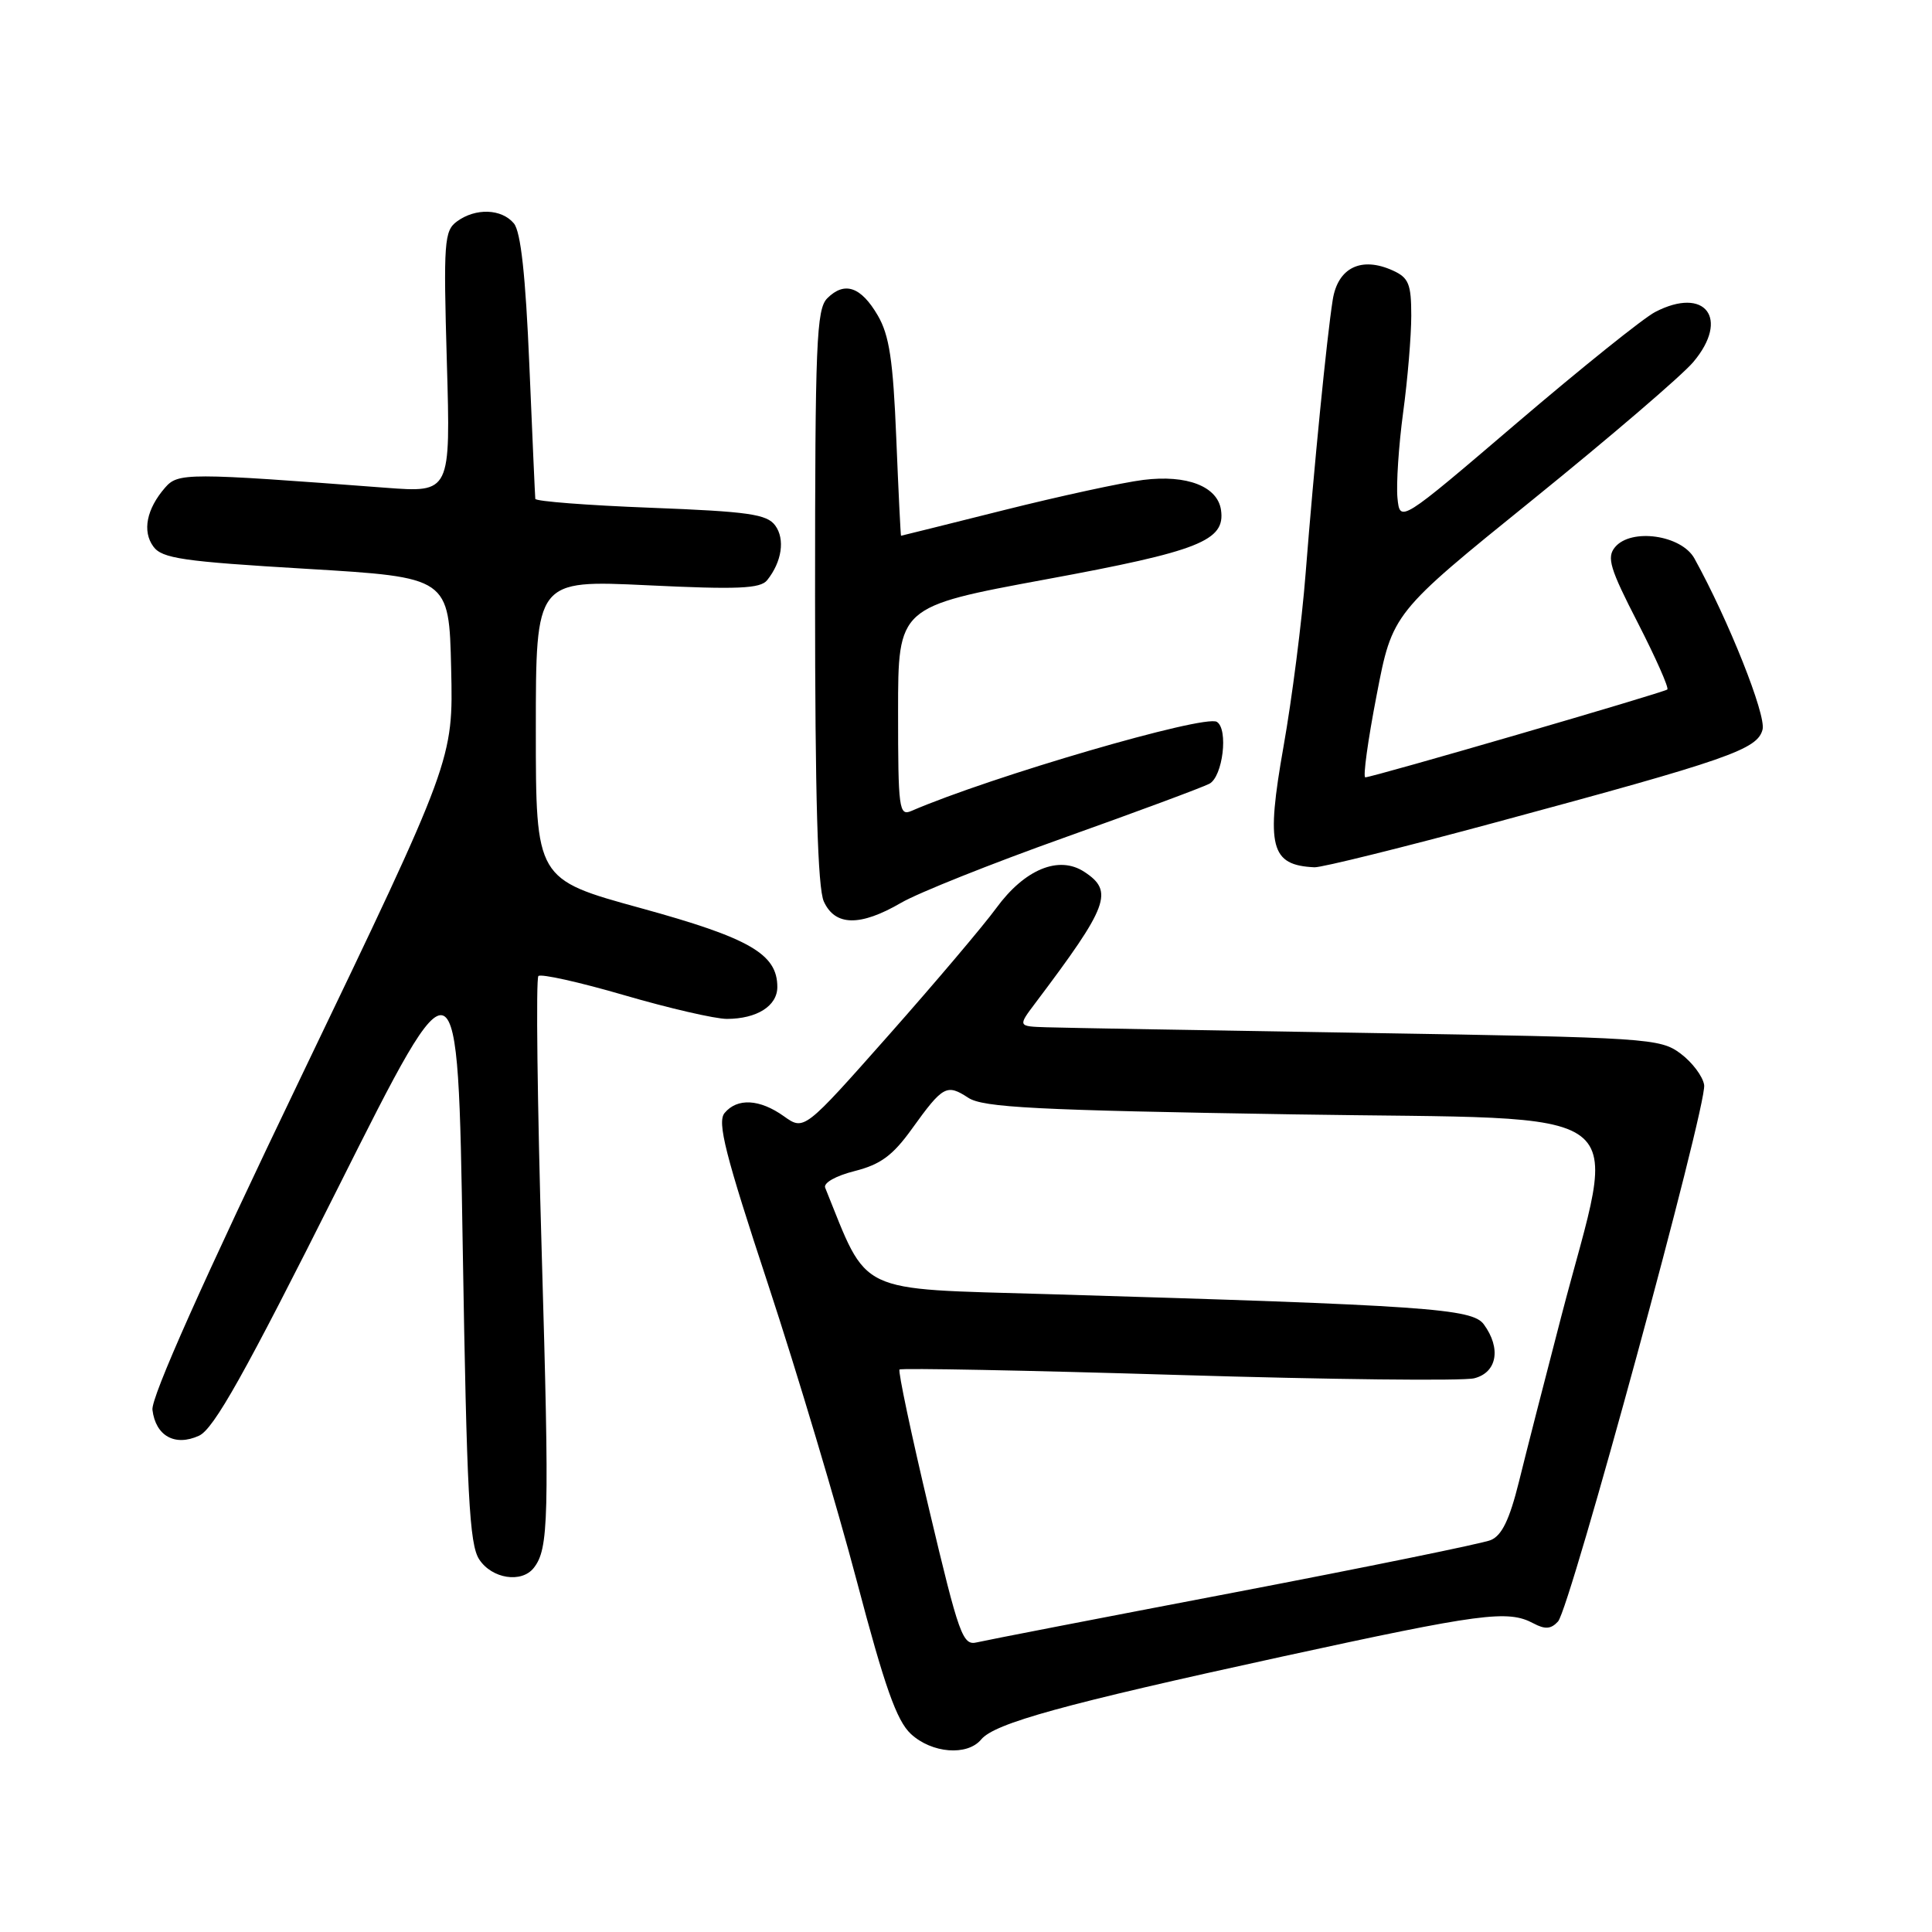 <?xml version="1.0" encoding="UTF-8" standalone="no"?>
<!DOCTYPE svg PUBLIC "-//W3C//DTD SVG 1.1//EN" "http://www.w3.org/Graphics/SVG/1.1/DTD/svg11.dtd" >
<svg xmlns="http://www.w3.org/2000/svg" xmlns:xlink="http://www.w3.org/1999/xlink" version="1.1" viewBox="0 0 256 256">
 <g >
 <path fill="currentColor"
d=" M 130.01 230.49 C 131.80 228.33 140.97 225.81 169.83 219.52 C 196.28 213.76 199.80 213.29 203.18 215.10 C 204.74 215.93 205.52 215.87 206.45 214.85 C 208.06 213.06 226.21 146.44 225.81 143.77 C 225.64 142.63 224.23 140.76 222.68 139.60 C 219.96 137.58 218.40 137.48 181.18 136.87 C 159.91 136.53 140.78 136.19 138.68 136.12 C 134.86 136.00 134.86 136.00 137.18 132.92 C 146.91 120.01 147.62 118.10 143.67 115.52 C 140.30 113.31 135.77 115.18 132.00 120.34 C 130.33 122.63 123.92 130.20 117.76 137.16 C 106.55 149.82 106.55 149.82 103.87 147.91 C 100.66 145.62 97.69 145.46 96.01 147.48 C 95.01 148.69 96.08 152.93 101.79 170.23 C 105.64 181.93 110.92 199.60 113.53 209.50 C 117.22 223.50 118.81 228.00 120.69 229.75 C 123.47 232.33 128.17 232.70 130.01 230.49 Z  M 70.73 207.75 C 72.71 205.23 72.81 201.26 71.78 165.94 C 71.20 146.14 71.00 129.66 71.34 129.33 C 71.67 129.00 76.79 130.14 82.72 131.87 C 88.65 133.60 94.77 135.01 96.32 135.01 C 100.30 135.00 103.00 133.29 103.00 130.78 C 103.00 126.41 99.35 124.30 84.90 120.33 C 71.00 116.51 71.00 116.51 71.00 96.68 C 71.00 76.85 71.00 76.85 85.77 77.55 C 97.76 78.13 100.75 78.00 101.65 76.88 C 103.60 74.45 104.05 71.44 102.72 69.63 C 101.62 68.13 99.17 67.78 86.21 67.28 C 77.85 66.96 70.97 66.43 70.93 66.10 C 70.89 65.77 70.54 57.78 70.14 48.35 C 69.64 36.48 69.01 30.71 68.09 29.60 C 66.46 27.65 63.02 27.53 60.55 29.34 C 58.86 30.58 58.75 32.03 59.21 47.98 C 59.71 65.28 59.71 65.28 51.11 64.63 C 24.75 62.63 23.60 62.63 21.87 64.62 C 19.42 67.44 18.83 70.39 20.32 72.42 C 21.47 74.00 24.23 74.40 40.58 75.37 C 59.50 76.50 59.50 76.50 59.78 88.59 C 60.06 100.68 60.06 100.68 39.98 142.50 C 26.90 169.72 20.00 185.18 20.20 186.81 C 20.62 190.27 23.18 191.70 26.37 190.24 C 28.33 189.35 32.40 182.09 44.78 157.41 C 60.67 125.72 60.67 125.72 61.31 165.00 C 61.85 198.03 62.19 204.65 63.50 206.63 C 65.18 209.20 69.12 209.81 70.73 207.75 Z  M 119.41 119.62 C 121.66 118.31 131.38 114.43 141.00 111.00 C 150.62 107.57 159.29 104.35 160.25 103.85 C 162.03 102.91 162.79 96.61 161.24 95.65 C 159.61 94.64 131.33 102.89 120.75 107.46 C 119.13 108.16 119.00 107.17 119.00 94.30 C 119.00 80.39 119.00 80.39 138.58 76.77 C 158.93 73.02 162.38 71.65 161.79 67.58 C 161.34 64.45 157.27 62.87 151.50 63.59 C 148.75 63.93 140.43 65.74 133.00 67.60 C 125.58 69.46 119.45 70.99 119.39 70.99 C 119.34 71.00 119.05 65.17 118.76 58.04 C 118.34 47.74 117.84 44.42 116.31 41.80 C 114.08 37.98 111.91 37.24 109.62 39.52 C 108.18 40.96 108.00 45.42 108.00 79.02 C 108.00 105.64 108.35 117.66 109.16 119.45 C 110.65 122.73 113.98 122.78 119.41 119.62 Z  M 198.18 108.97 C 229.12 100.62 232.88 99.31 233.55 96.66 C 234.03 94.72 229.04 82.18 224.52 74.00 C 222.80 70.89 216.13 69.94 214.00 72.50 C 212.87 73.86 213.32 75.34 217.02 82.53 C 219.40 87.18 221.16 91.15 220.93 91.36 C 220.46 91.77 181.87 103.00 180.91 103.00 C 180.58 103.00 181.25 98.10 182.41 92.12 C 184.50 81.24 184.50 81.24 203.08 66.22 C 213.30 57.95 222.89 49.74 224.38 47.96 C 229.23 42.20 225.95 37.90 219.32 41.34 C 217.77 42.14 209.53 48.76 201.00 56.04 C 185.50 69.28 185.50 69.28 185.17 65.97 C 185.00 64.15 185.33 59.07 185.92 54.68 C 186.52 50.28 187.00 44.49 187.00 41.82 C 187.00 37.64 186.66 36.80 184.57 35.85 C 180.38 33.94 177.26 35.46 176.59 39.75 C 175.80 44.77 174.11 61.85 173.00 76.00 C 172.51 82.33 171.19 92.62 170.08 98.88 C 167.72 112.24 168.33 114.65 174.18 114.92 C 175.11 114.96 185.91 112.29 198.18 108.97 Z  M 123.11 199.99 C 120.74 190.02 118.98 181.68 119.19 181.47 C 119.41 181.26 136.03 181.58 156.13 182.19 C 176.23 182.80 193.87 183.00 195.34 182.63 C 198.37 181.87 198.94 178.66 196.61 175.48 C 195.08 173.39 189.04 172.97 138.83 171.48 C 113.14 170.72 115.12 171.67 109.34 157.38 C 109.08 156.74 110.75 155.80 113.25 155.17 C 116.68 154.30 118.30 153.11 120.84 149.57 C 124.94 143.87 125.44 143.59 128.30 145.46 C 130.27 146.75 137.16 147.11 171.38 147.66 C 218.06 148.42 214.36 145.62 206.86 174.50 C 204.71 182.75 202.19 192.59 201.26 196.37 C 200.02 201.36 199.00 203.47 197.53 204.07 C 196.41 204.53 181.10 207.65 163.50 211.02 C 145.90 214.38 130.58 217.35 129.45 217.62 C 127.56 218.08 127.09 216.77 123.11 199.99 Z "/>
</g>
</svg>